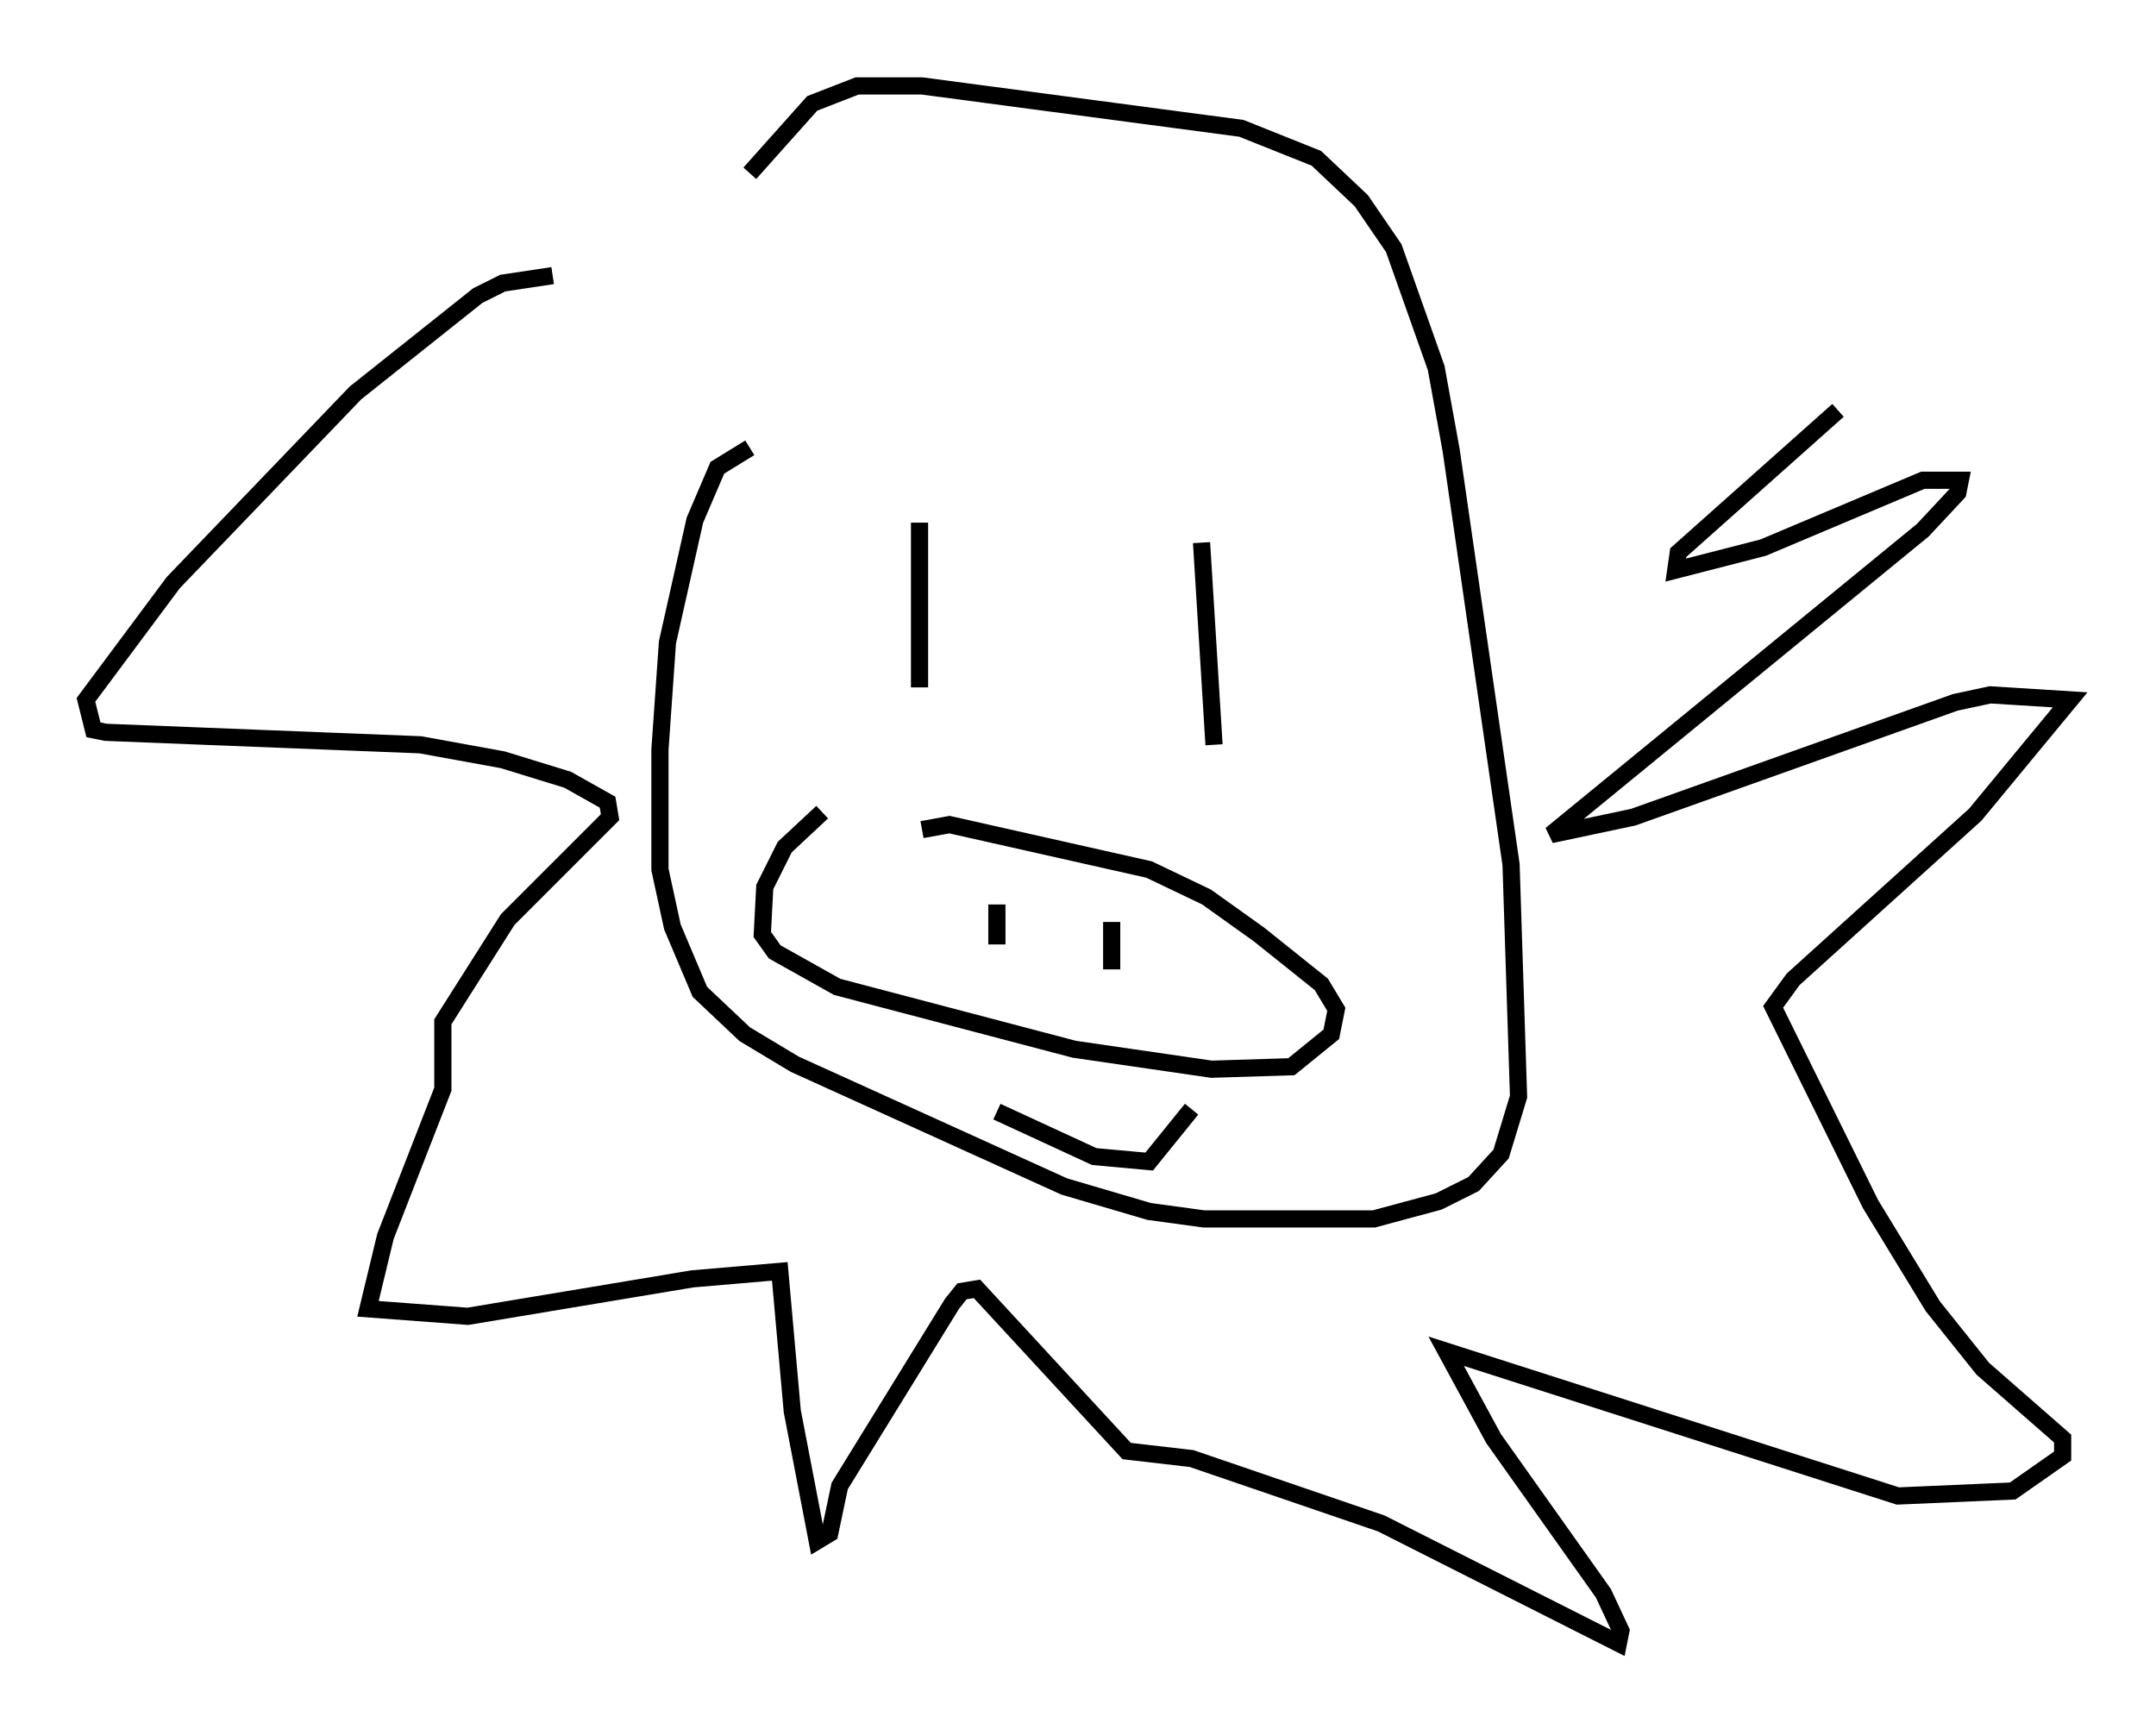 <?xml version="1.0" encoding="utf-8" ?>
<svg baseProfile="full" height="100.637" version="1.1" width="125.475" xmlns="http://www.w3.org/2000/svg" xmlns:ev="http://www.w3.org/2001/xml-events" xmlns:xlink="http://www.w3.org/1999/xlink"><defs /><rect fill="white" height="100.637" width="125.475" x="0" y="0" /><path d="M52.788, 46.832 m-4.939, 0.436 l-2.179, 2.034 -1.162, 2.324 l-0.145, 2.76 0.726, 1.017 l3.631, 2.034 13.799, 3.631 l7.989, 1.162 4.648, -0.145 l2.324, -1.888 0.291, -1.453 l-0.872, -1.453 -3.631, -2.905 l-3.05, -2.179 -3.341, -1.598 l-11.62, -2.615 -1.598, 0.291 m4.358, 4.358 l0.0, 2.324 m6.682, -1.307 l0.0, 2.76 m-11.184, -26 l0.0, 9.587 m16.413, -8.425 l0.726, 11.765 m-27.017, -17.285 l-1.888, 1.162 -1.307, 3.05 l-1.598, 7.117 -0.436, 6.246 l0.0, 6.972 0.726, 3.341 l1.598, 3.777 2.615, 2.469 l2.905, 1.743 15.687, 7.117 l4.939, 1.453 3.196, 0.436 l9.877, 0.0 3.777, -1.017 l2.034, -1.017 1.598, -1.743 l1.017, -3.341 -0.436, -13.508 l-3.486, -24.112 -0.872, -4.793 l-2.469, -6.972 -1.888, -2.76 l-2.615, -2.469 -4.358, -1.743 l-18.592, -2.469 -3.777, 0.0 l-2.615, 1.017 -3.631, 4.067 m14.38, 54.614 l5.665, 2.615 3.196, 0.291 l2.469, -3.05 m-37.184, -48.514 l-2.905, 0.436 -1.453, 0.726 l-7.117, 5.665 -10.603, 11.039 l-5.084, 6.827 0.436, 1.743 l0.726, 0.145 18.302, 0.726 l4.793, 0.872 3.777, 1.162 l2.324, 1.307 0.145, 0.872 l-5.955, 5.955 -3.777, 5.955 l0.0, 3.922 -3.341, 8.57 l-1.017, 4.212 5.81, 0.436 l13.073, -2.179 5.084, -0.436 l0.726, 8.134 1.453, 7.553 l0.726, -0.436 0.581, -2.76 l6.536, -10.603 0.581, -0.726 l0.872, -0.145 8.715, 9.441 l3.777, 0.436 11.039, 3.777 l13.799, 6.972 0.145, -0.726 l-1.017, -2.179 -6.391, -9.006 l-2.76, -5.084 26.29, 8.425 l6.682, -0.291 2.905, -2.034 l0.0, -1.017 -4.648, -4.067 l-2.905, -3.631 -3.631, -5.955 l-5.665, -11.475 1.162, -1.598 l10.603, -9.587 5.52, -6.682 l-4.648, -0.291 -2.034, 0.436 l-18.737, 6.682 -4.793, 1.017 l21.642, -17.721 2.034, -2.179 l0.145, -0.726 -2.179, 0.0 l-9.296, 3.922 -5.084, 1.307 l0.145, -1.017 9.296, -8.279 " fill="none" stroke="black" stroke-width="1" /></svg>